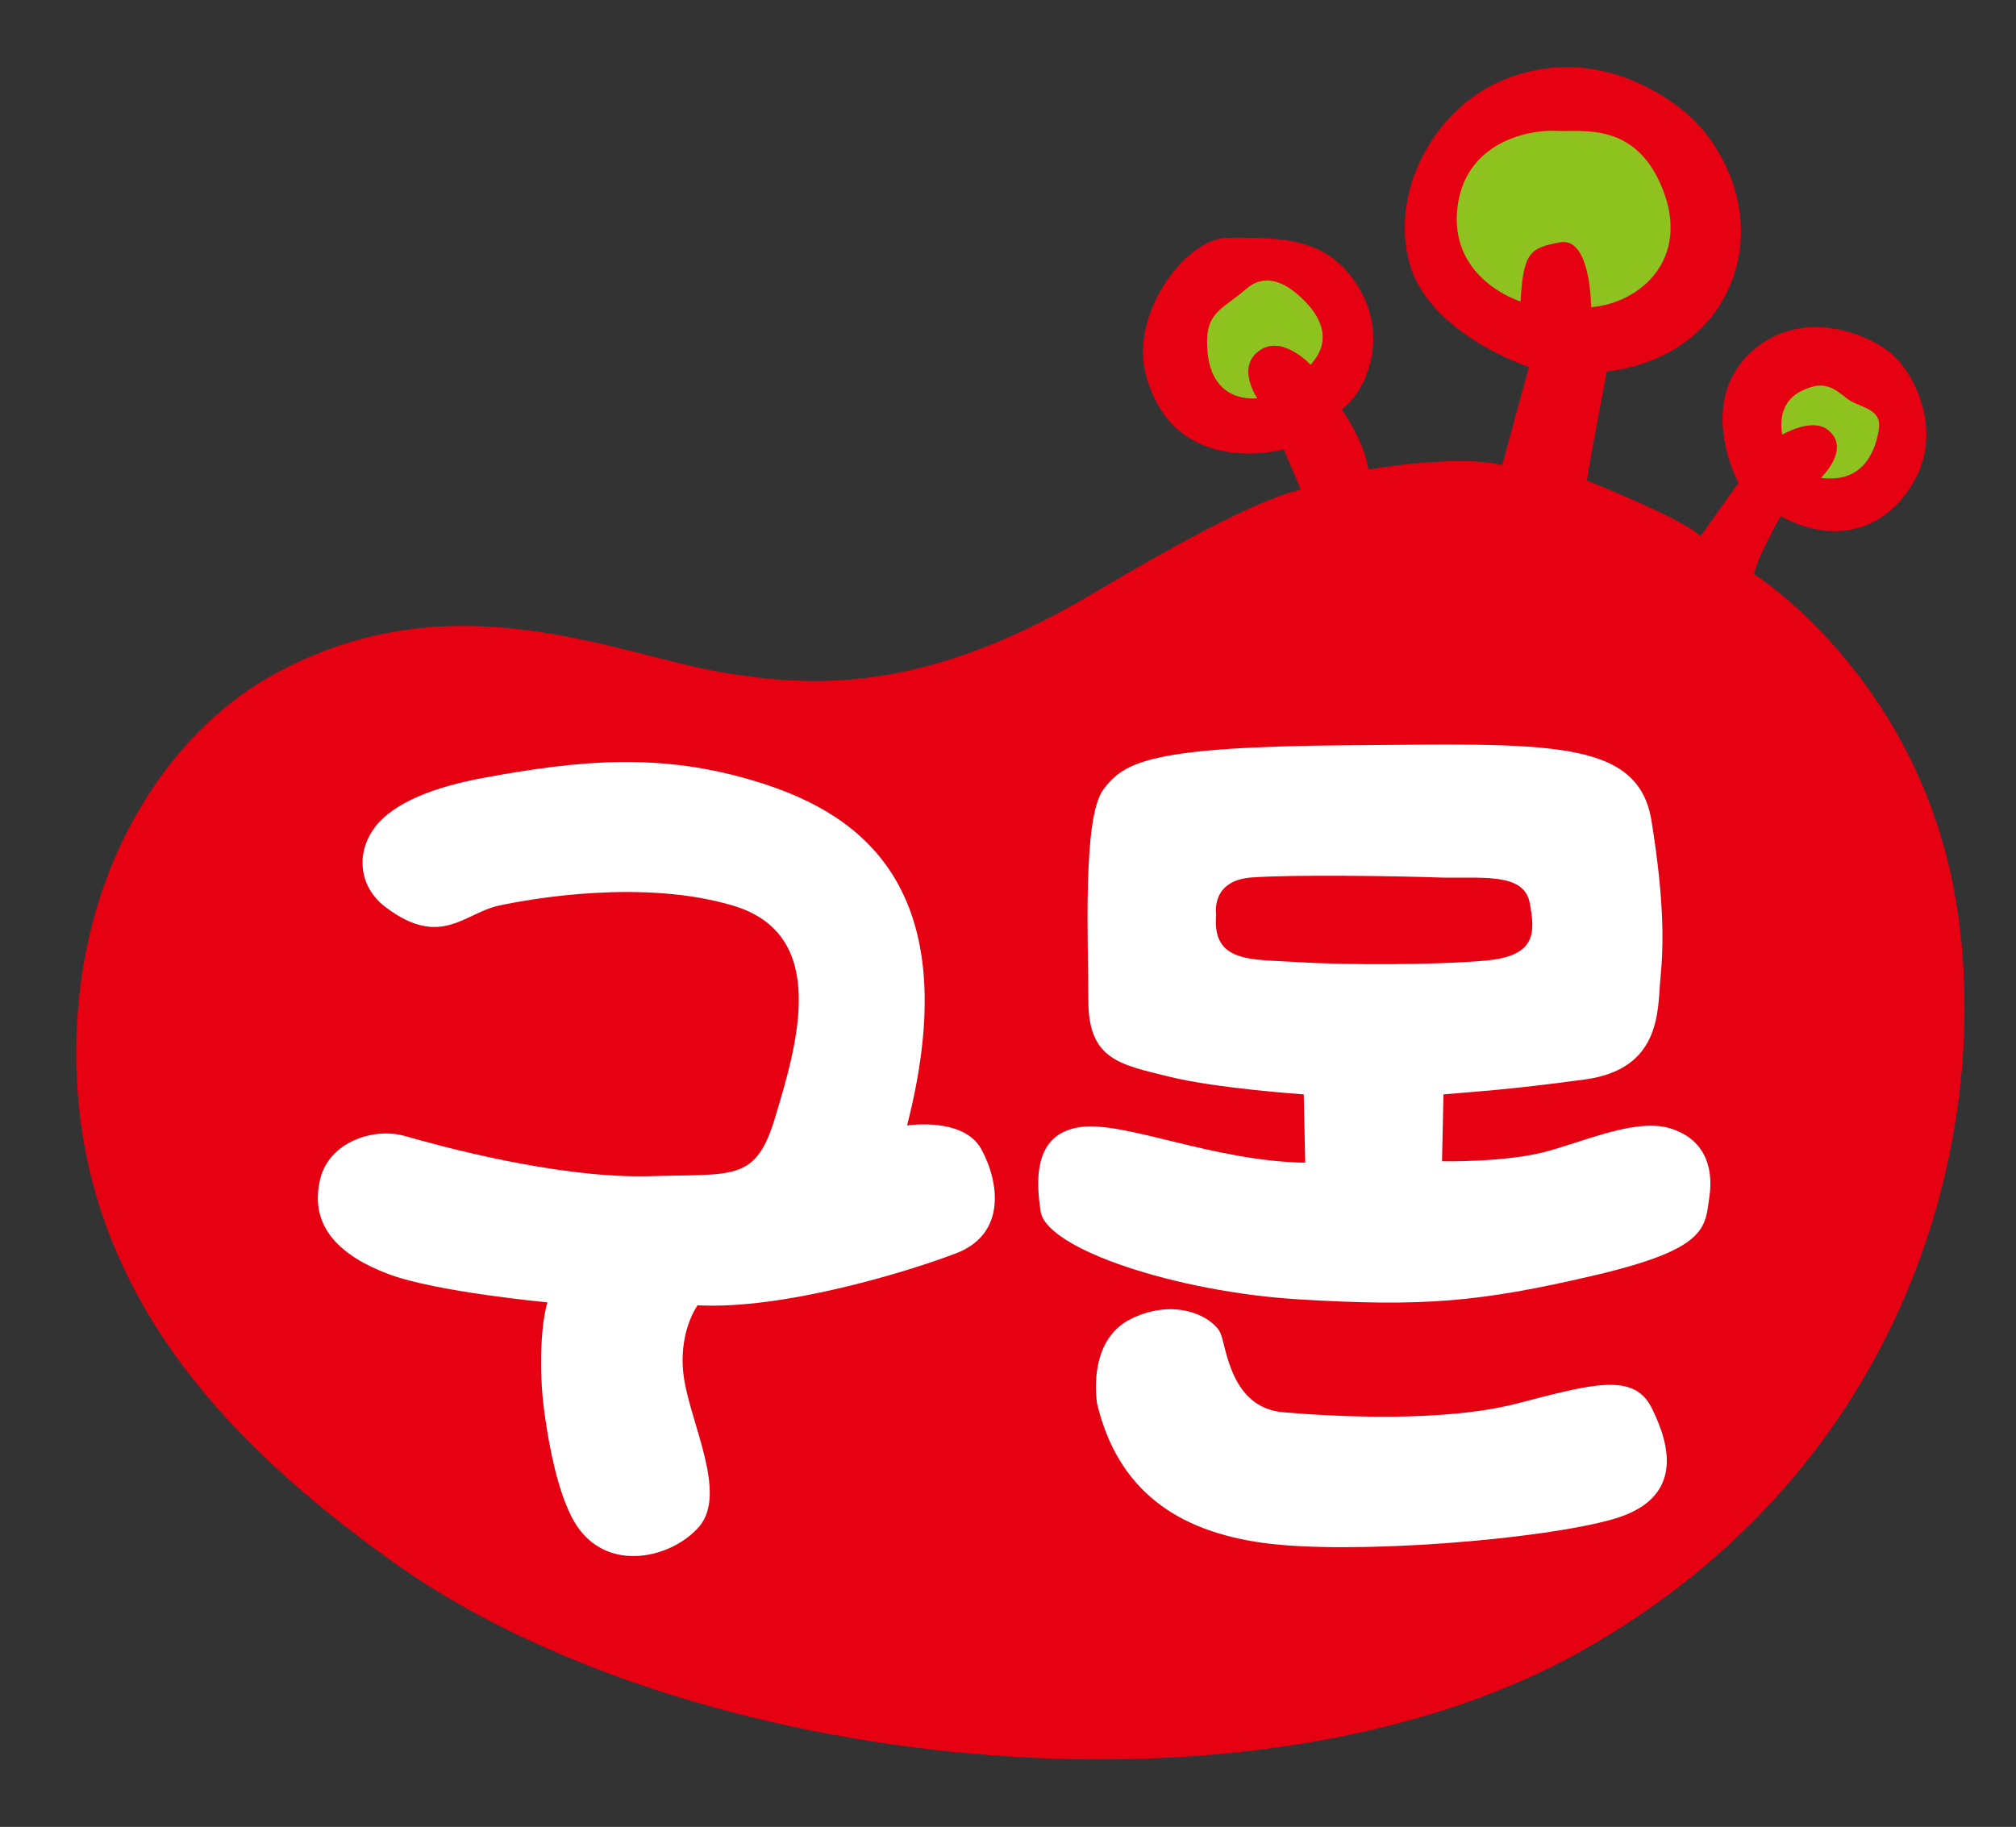 <?xml version="1.0" encoding="UTF-8"?>
<svg id="Layer_1" xmlns="http://www.w3.org/2000/svg" version="1.1" viewBox="0 0 331 300">
  <rect x="0" y="0" width="331" height="300" fill="#333333" stroke="none"/>
  <!-- Generator: Adobe Illustrator 29.0.1, SVG Export Plug-In . SVG Version: 2.1.0 Build 192)  -->
  <defs>
    <style>
      .st0 {
        fill: #fff;
      }

      .st1 {
        fill: #e50012;
      }

      .st2 {
        fill: #8dc21f;
      }
    </style>
  </defs>
  <path class="st1" d="M12.79,166.04c1.94-25.81,15.37-45.74,31.47-54.9,29.47-16.74,56.91-3.63,74.29-.73,14.64,2.44,32.94,3.67,60.87-12.93,20.49-12.17,29.64-16.07,34.16-17.08l-2.8-6.59s-18.16,5.03-22.69-12.44c-2.56-9.88,6.59-22.32,13.54-22.32,8.42,0,16.47-.37,21.59,8.41,5.12,8.79.37,17.57-2.93,19.76,0,0,3.66,5.12,4.39,9.88,0,0,14.64-2.56,21.96-.73l4.39-16.11s-16.84-5.49-19.76-17.57c-2.93-12.08,4.76-25.25,15.74-29.64,10.98-4.4,21.22-1.11,28.91,4.75,7.68,5.86,13.82,19.35,6.94,31.47-6.22,10.98-19.03,11.71-19.03,11.71,0,0-2.56,13.17-3.29,17.93,0,0,15.74,6.22,18.67,9.15l6.22-8.78s-6.96-12.81,1.83-21.23c7.47-7.16,17.56-4.02,22.32-.73,4.75,3.29,9.14,12.81,5.12,20.86-3.86,7.72-12.07,12.08-22.32,6.59,0,0-3.66,6.22-4.39,9.51,0,0,27.44,17.21,33.3,54.54,5.86,37.32-7.69,91.86-61.48,122.22-53.8,30.37-147.48,19.76-195.42-14.64-26.79-19.22-54.9-46.47-51.61-90.39"/>
  <path class="st2" d="M206.39,65.4s-7.69,1.1-8.17-8.17c-.08-1.51-.1-3.55.98-5.13,1.16-1.7,3.07-2.62,5.37-4.63,2.93-2.56,6.22-1.46,9.51,1.83,3.3,3.29,4.39,6.96,1.1,10.61,0,0-4.39-4.76-8.05-2.56-3.66,2.2-1.83,6.22-.73,8.05"/>
  <path class="st2" d="M249.66,49.51s-11.35-3.47-10.43-14.82c.93-11.35,11.81-13.44,16.21-13.2,4.4.23,13.21-1.62,17.61,9.73,4.4,11.35-3.7,18.53-11.81,19.23,0,0,0-11.58-5.1-10.66-5.1.92-6.02,1.85-6.49,9.73"/>
  <path class="st2" d="M292.63,71.38s-1.22-4.88,2.93-7.07c4.14-2.2,5.85-.24,7.81,1.22,1.95,1.46,5.6,1.46,5.12,4.88-.49,3.42-2.44,9.03-9.51,8.05,0,0,4.97-4.74,1.21-7.81-2.68-2.2-7.56.73-7.56.73"/>
  <path class="st0" d="M61.59,135.79c3.17-4.09,9.88-6.59,17.81-8.06,15.86-2.93,29.03-4.14,44.4.49,15.37,4.64,35.62,15.62,25.13,56.6,0,0,9.27-1.46,12.2,3.91,2.93,5.36,4.15,13.91-4.15,17.08-8.29,3.17-28.54,9.27-42.45,8.54,0,0-3.41,4.64-2.19,12.2,1.22,7.56,7.07,18.78,2.44,24.16-4.64,5.37-16.1,8.04-20.98-1.71-2.19-4.38-3.53-10.69-4.39-16.84-1.09-7.77-.46-15.57.49-18.29,0,0-18.3-1.71-26.1-4.64-7.81-2.93-13.13-7.7-11.23-15.61,1.47-6.1,8.79-8.54,13.91-7.07,5.12,1.46,25.13,7.07,40.5,6.59,13.42-.43,17.08.98,20.25-9.52,3.65-12.06,9.06-30.12-6.83-34.89-14.64-4.39-32.94-1.22-38.55,0-5.61,1.22-9.51,7.07-18.54.24-4.51-3.41-4.88-9.08-1.71-13.17"/>
  <path class="st0" d="M274.33,185.32c-5.37-1.71-13.17,1.71-20.01,3.66-6.83,1.95-17.56,1.71-17.56,1.71l.24-10.98c5.61-.49,10.49-.73,23.18-2.44,12.68-1.7,11.95-11.46,12.44-16.59.49-5.12.74-12.2-1.46-25.86-2.19-13.66-17.32-12.69-49.77-12.44-32.45.24-36.84,2.68-40.26,7.31-3.42,4.64-2.44,24.89-2.44,34.65s5.37,10.49,13.17,12.44c7.81,1.96,22.2,2.93,22.2,2.93l.24,11.22c-15.12-.24-29.52-6.84-36.84-5.86-7.32.98-7.56,7.81-6.59,13.91.98,6.11,22.21,13.18,42.45,14.4,20.26,1.21,29.52.48,48.31-3.91,18.78-4.39,18.29-7.81,19.03-12.93.74-5.12-.97-9.52-6.34-11.22M213.09,157.99c-7.56-.49-14.15.24-13.41-7.81,0,0-.98-5.61,5.86-6.09,6.83-.49,23.66-.24,30.49,0,6.83.24,14.15-.98,15.12,4.14.98,5.13.98,8.79-7.32,9.52-8.29.73-23.18.73-30.74.24"/>
  <path class="st0" d="M180.16,230.69s-1.95-10.49,5.61-14.15c7.56-3.66,13.66,0,14.64,2.44.98,2.43,1.71,12.19,10.25,12.93,8.54.73,26.35,1.71,38.55-1.47,12.19-3.17,19.03-5.12,21.96.73,2.93,5.86,5.61,14.89-6.34,18.3-11.96,3.41-42.94,5.86-57.34,3.91-14.39-1.95-23.91-8.79-27.32-22.69"/>
</svg>
